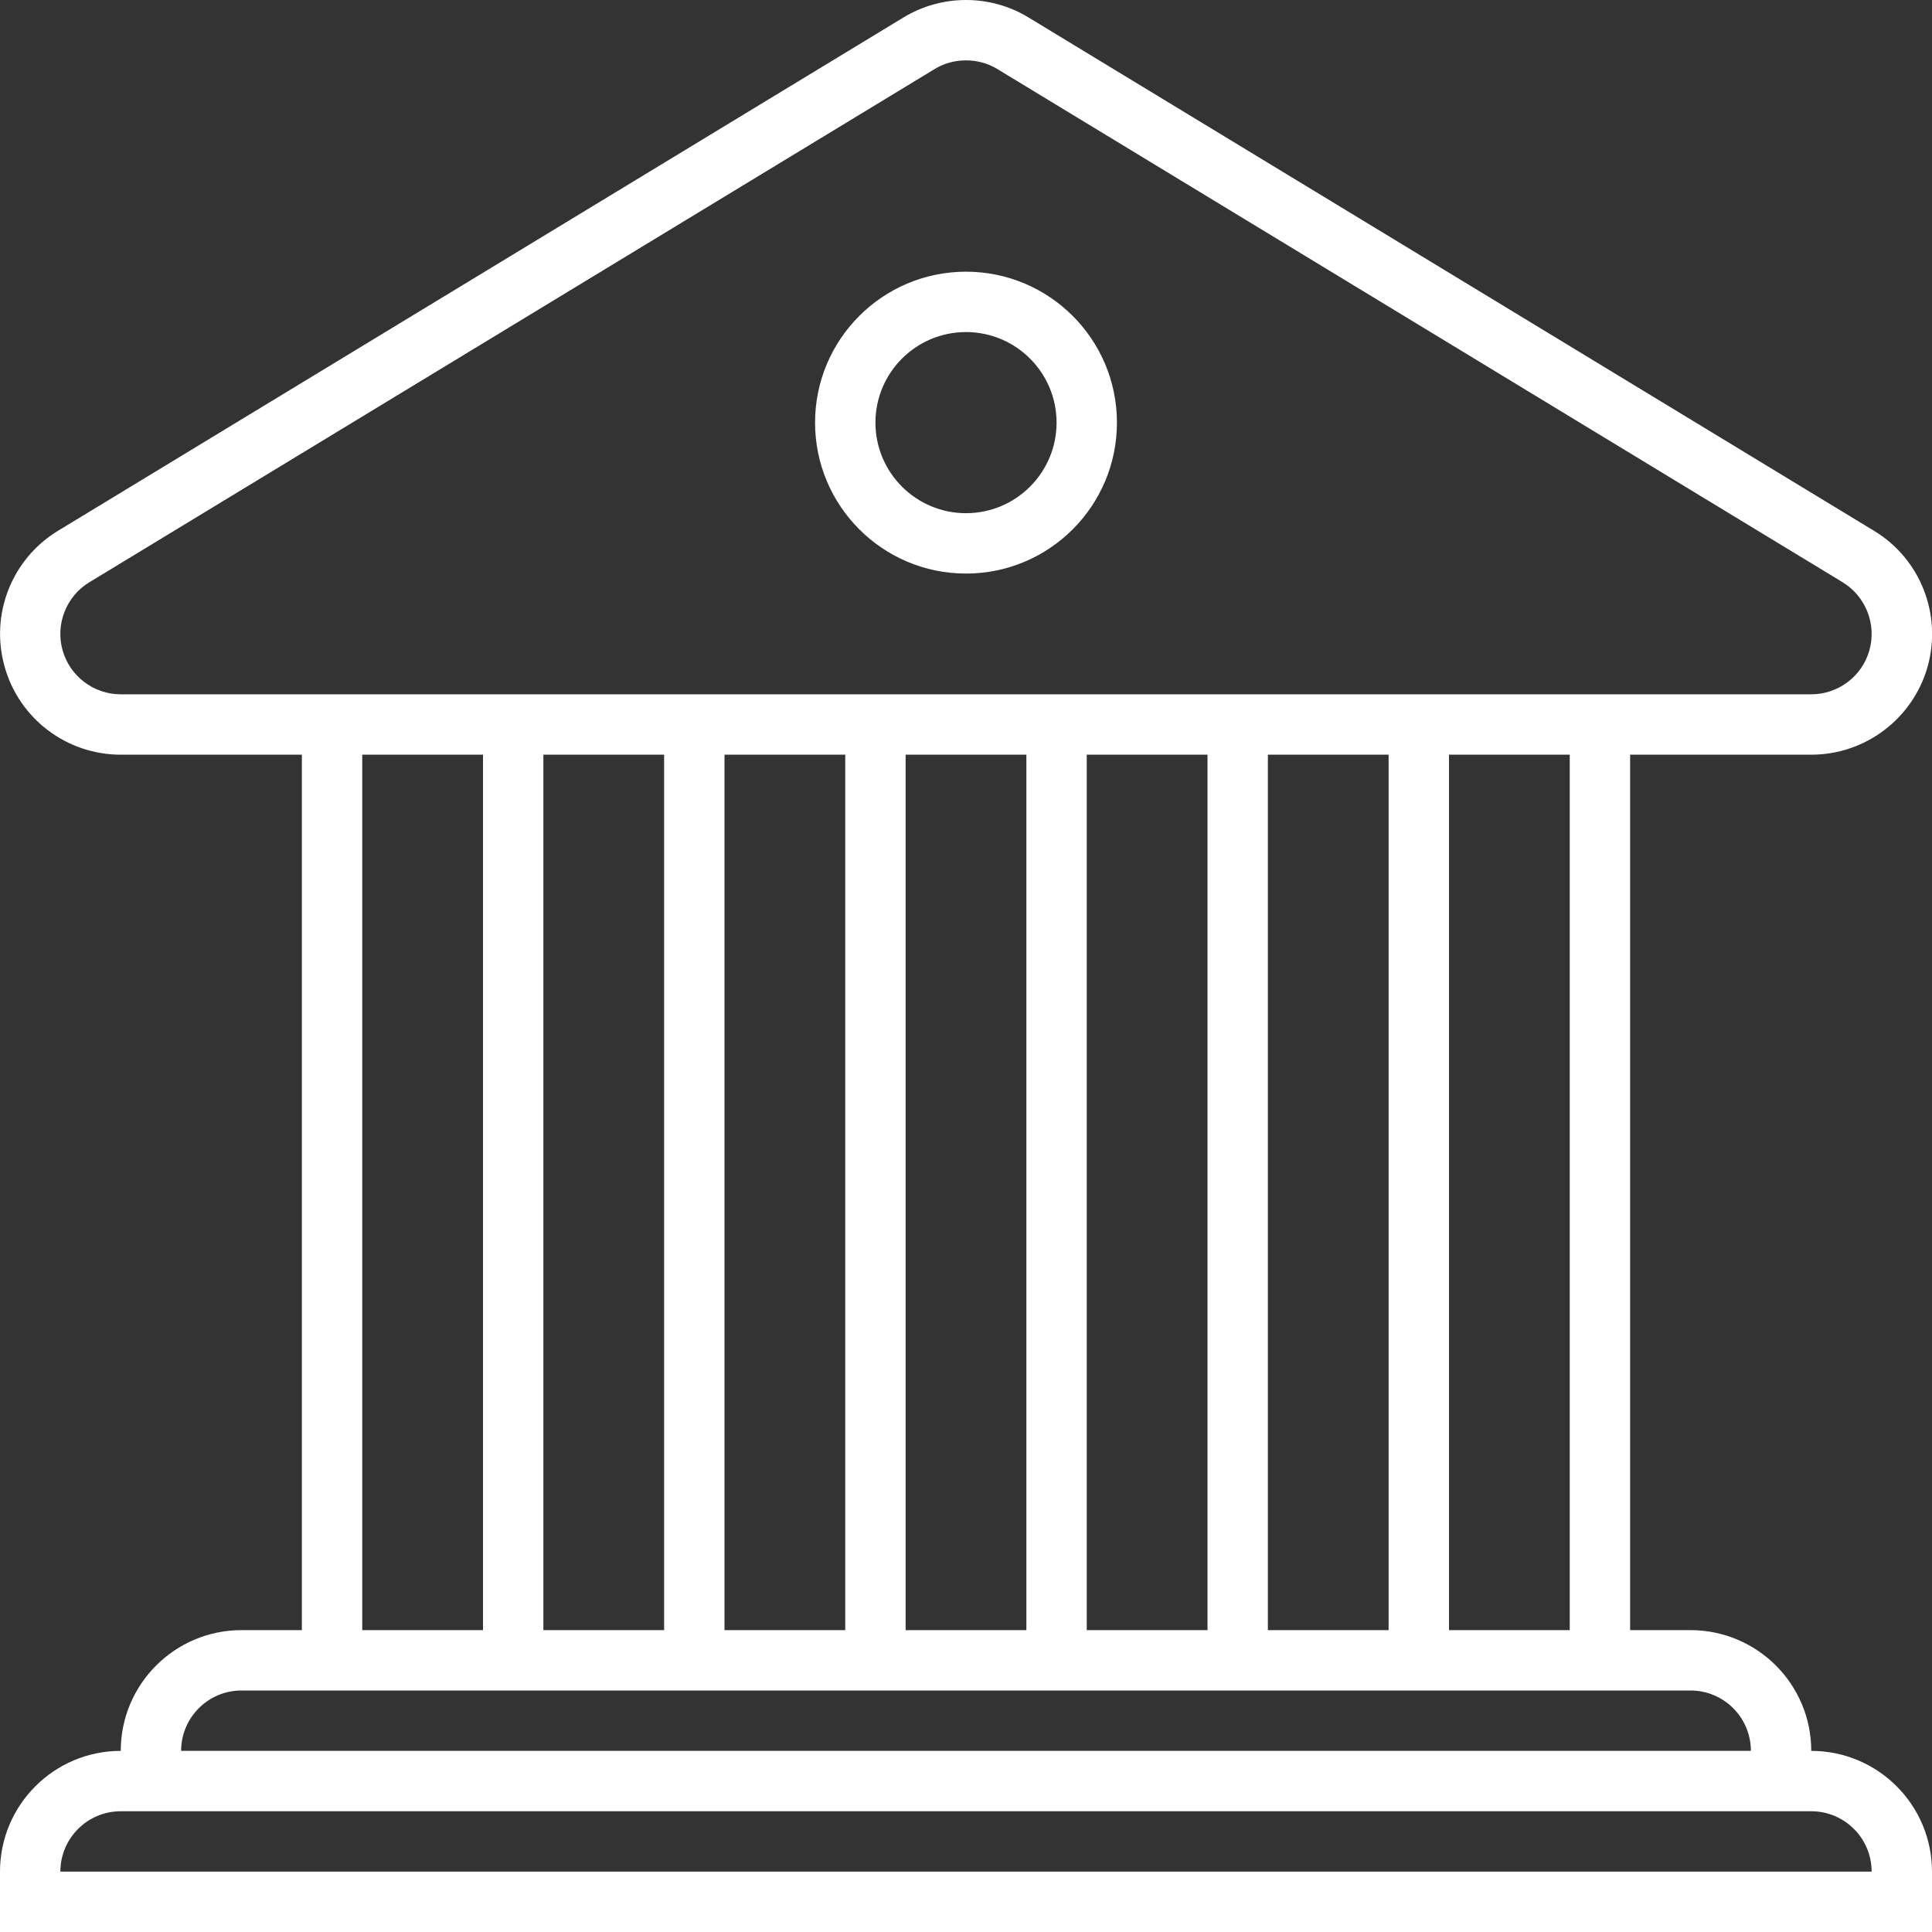 <?xml version="1.0" encoding="utf-8"?>
<!-- Generator: Adobe Illustrator 27.0.0, SVG Export Plug-In . SVG Version: 6.00 Build 0)  -->
<svg version="1.1" id="Layer_1" xmlns="http://www.w3.org/2000/svg" xmlns:xlink="http://www.w3.org/1999/xlink" x="0px" y="0px"
	 viewBox="0 0 800 800" style="enable-background:new 0 0 800 800;" xml:space="preserve">
<rect x="0" y="0" width="800" height="800" fill="#333333" stroke="none"/>
<style type="text/css">
	.st0{fill:#FFFFFF;}
</style>
<g>
	<path class="st0" d="M750,725c0-27.6-22.4-50-50-50h-25V312.5h75c22.4,0,42.1-14.9,48.2-36.5c6-21.6-3-44.6-22.2-56.2L426,7.3
		C418,2.4,409,0,400,0s-18,2.4-26,7.3L24,219.8C4.9,231.4-4.2,254.4,1.9,276c6,21.6,25.7,36.5,48.1,36.5h75V675h-25
		c-27.6,0-50,22.4-50,50c-27.6,0-50,22.4-50,50v25h800v-25C800,747.4,777.6,725,750,725z M650,675h-50V312.5h50V675z M225,312.5h50
		V675h-50V312.5z M300,312.5h50V675h-50V312.5z M375,312.5h50V675h-50V312.5z M450,312.5h50V675h-50V312.5z M525,312.5h50V675h-50
		V312.5z M50,287.5c-11.2,0-21.1-7.5-24.1-18.3c-3-10.7,1.5-22.3,11.1-28.1L387,28.6c3.9-2.4,8.4-3.6,13-3.6c4.6,0,9.1,1.2,13,3.6
		l350,212.5c9.5,5.8,14.1,17.3,11.1,28.1c-3,10.8-12.9,18.3-24.1,18.3H50z M150,312.5h50V675h-50V312.5z M100,700h600
		c13.8,0,25,11.2,25,25H75C75,711.2,86.2,700,100,700z M25,775c0-13.8,11.2-25,25-25h700c13.8,0,25,11.2,25,25H25z"/>
	<path class="st0" d="M400,112.5c-34.5,0-62.5,28-62.5,62.5s28,62.5,62.5,62.5s62.5-28,62.5-62.5S434.5,112.5,400,112.5z M400,212.5
		c-20.7,0-37.5-16.8-37.5-37.5s16.8-37.5,37.5-37.5c20.7,0,37.5,16.8,37.5,37.5S420.7,212.5,400,212.5z"/>
</g>
</svg>
